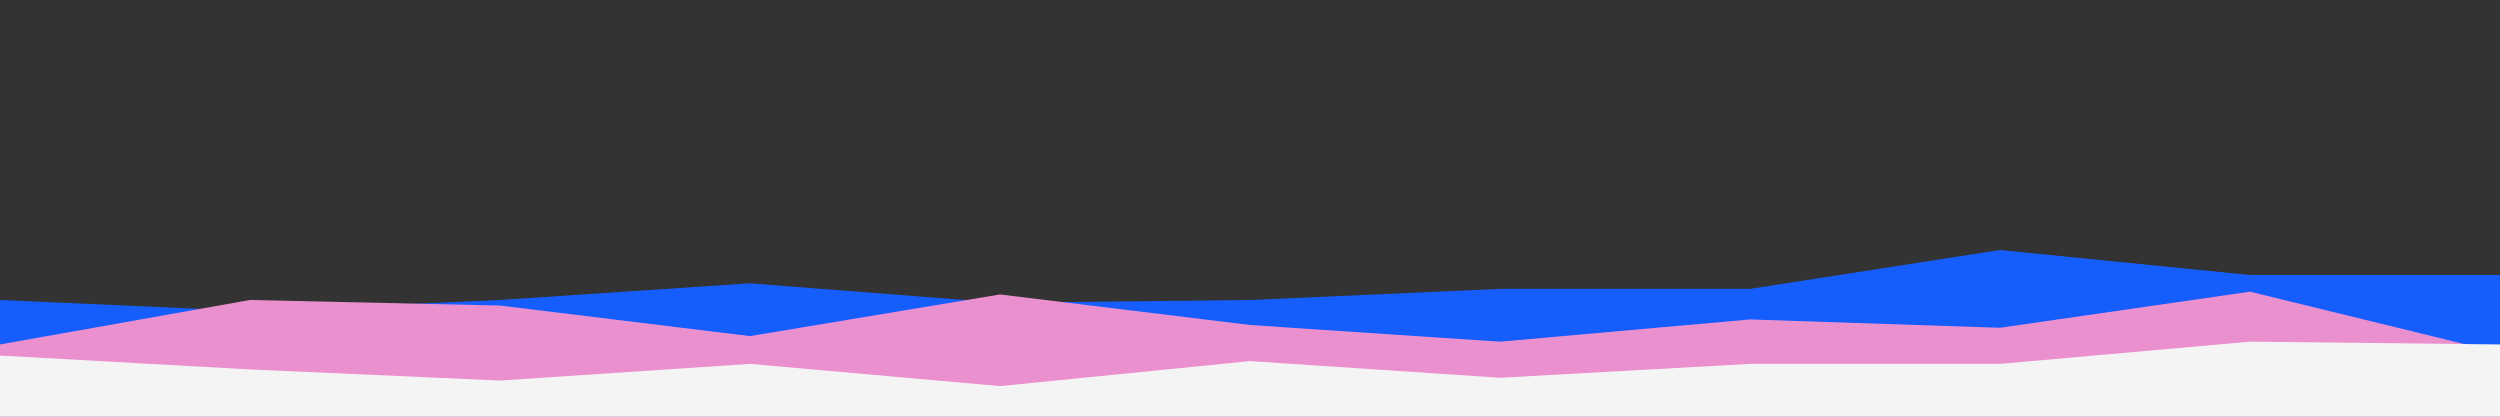 <svg id="visual" viewBox="0 0 900 150" width="900" height="150" xmlns="http://www.w3.org/2000/svg" xmlns:xlink="http://www.w3.org/1999/xlink" version="1.1"><rect x="0" y="0" width="900" height="150" fill="#333333" stroke="none"/><path d="M0 108L90 112L180 108L270 102L360 109L450 108L540 104L630 104L720 90L810 99L900 99L900 151L810 151L720 151L630 151L540 151L450 151L360 151L270 151L180 151L90 151L0 151Z" fill="#155dfc"></path><path d="M0 124L90 108L180 110L270 121L360 106L450 117L540 123L630 115L720 118L810 105L900 127L900 151L810 151L720 151L630 151L540 151L450 151L360 151L270 151L180 151L90 151L0 151Z" fill="#eb90cf"></path><path d="M0 128L90 133L180 137L270 131L360 139L450 130L540 136L630 131L720 131L810 123L900 124L900 151L810 151L720 151L630 151L540 151L450 151L360 151L270 151L180 151L90 151L0 151Z" fill="#f5f4f4"></path></svg>